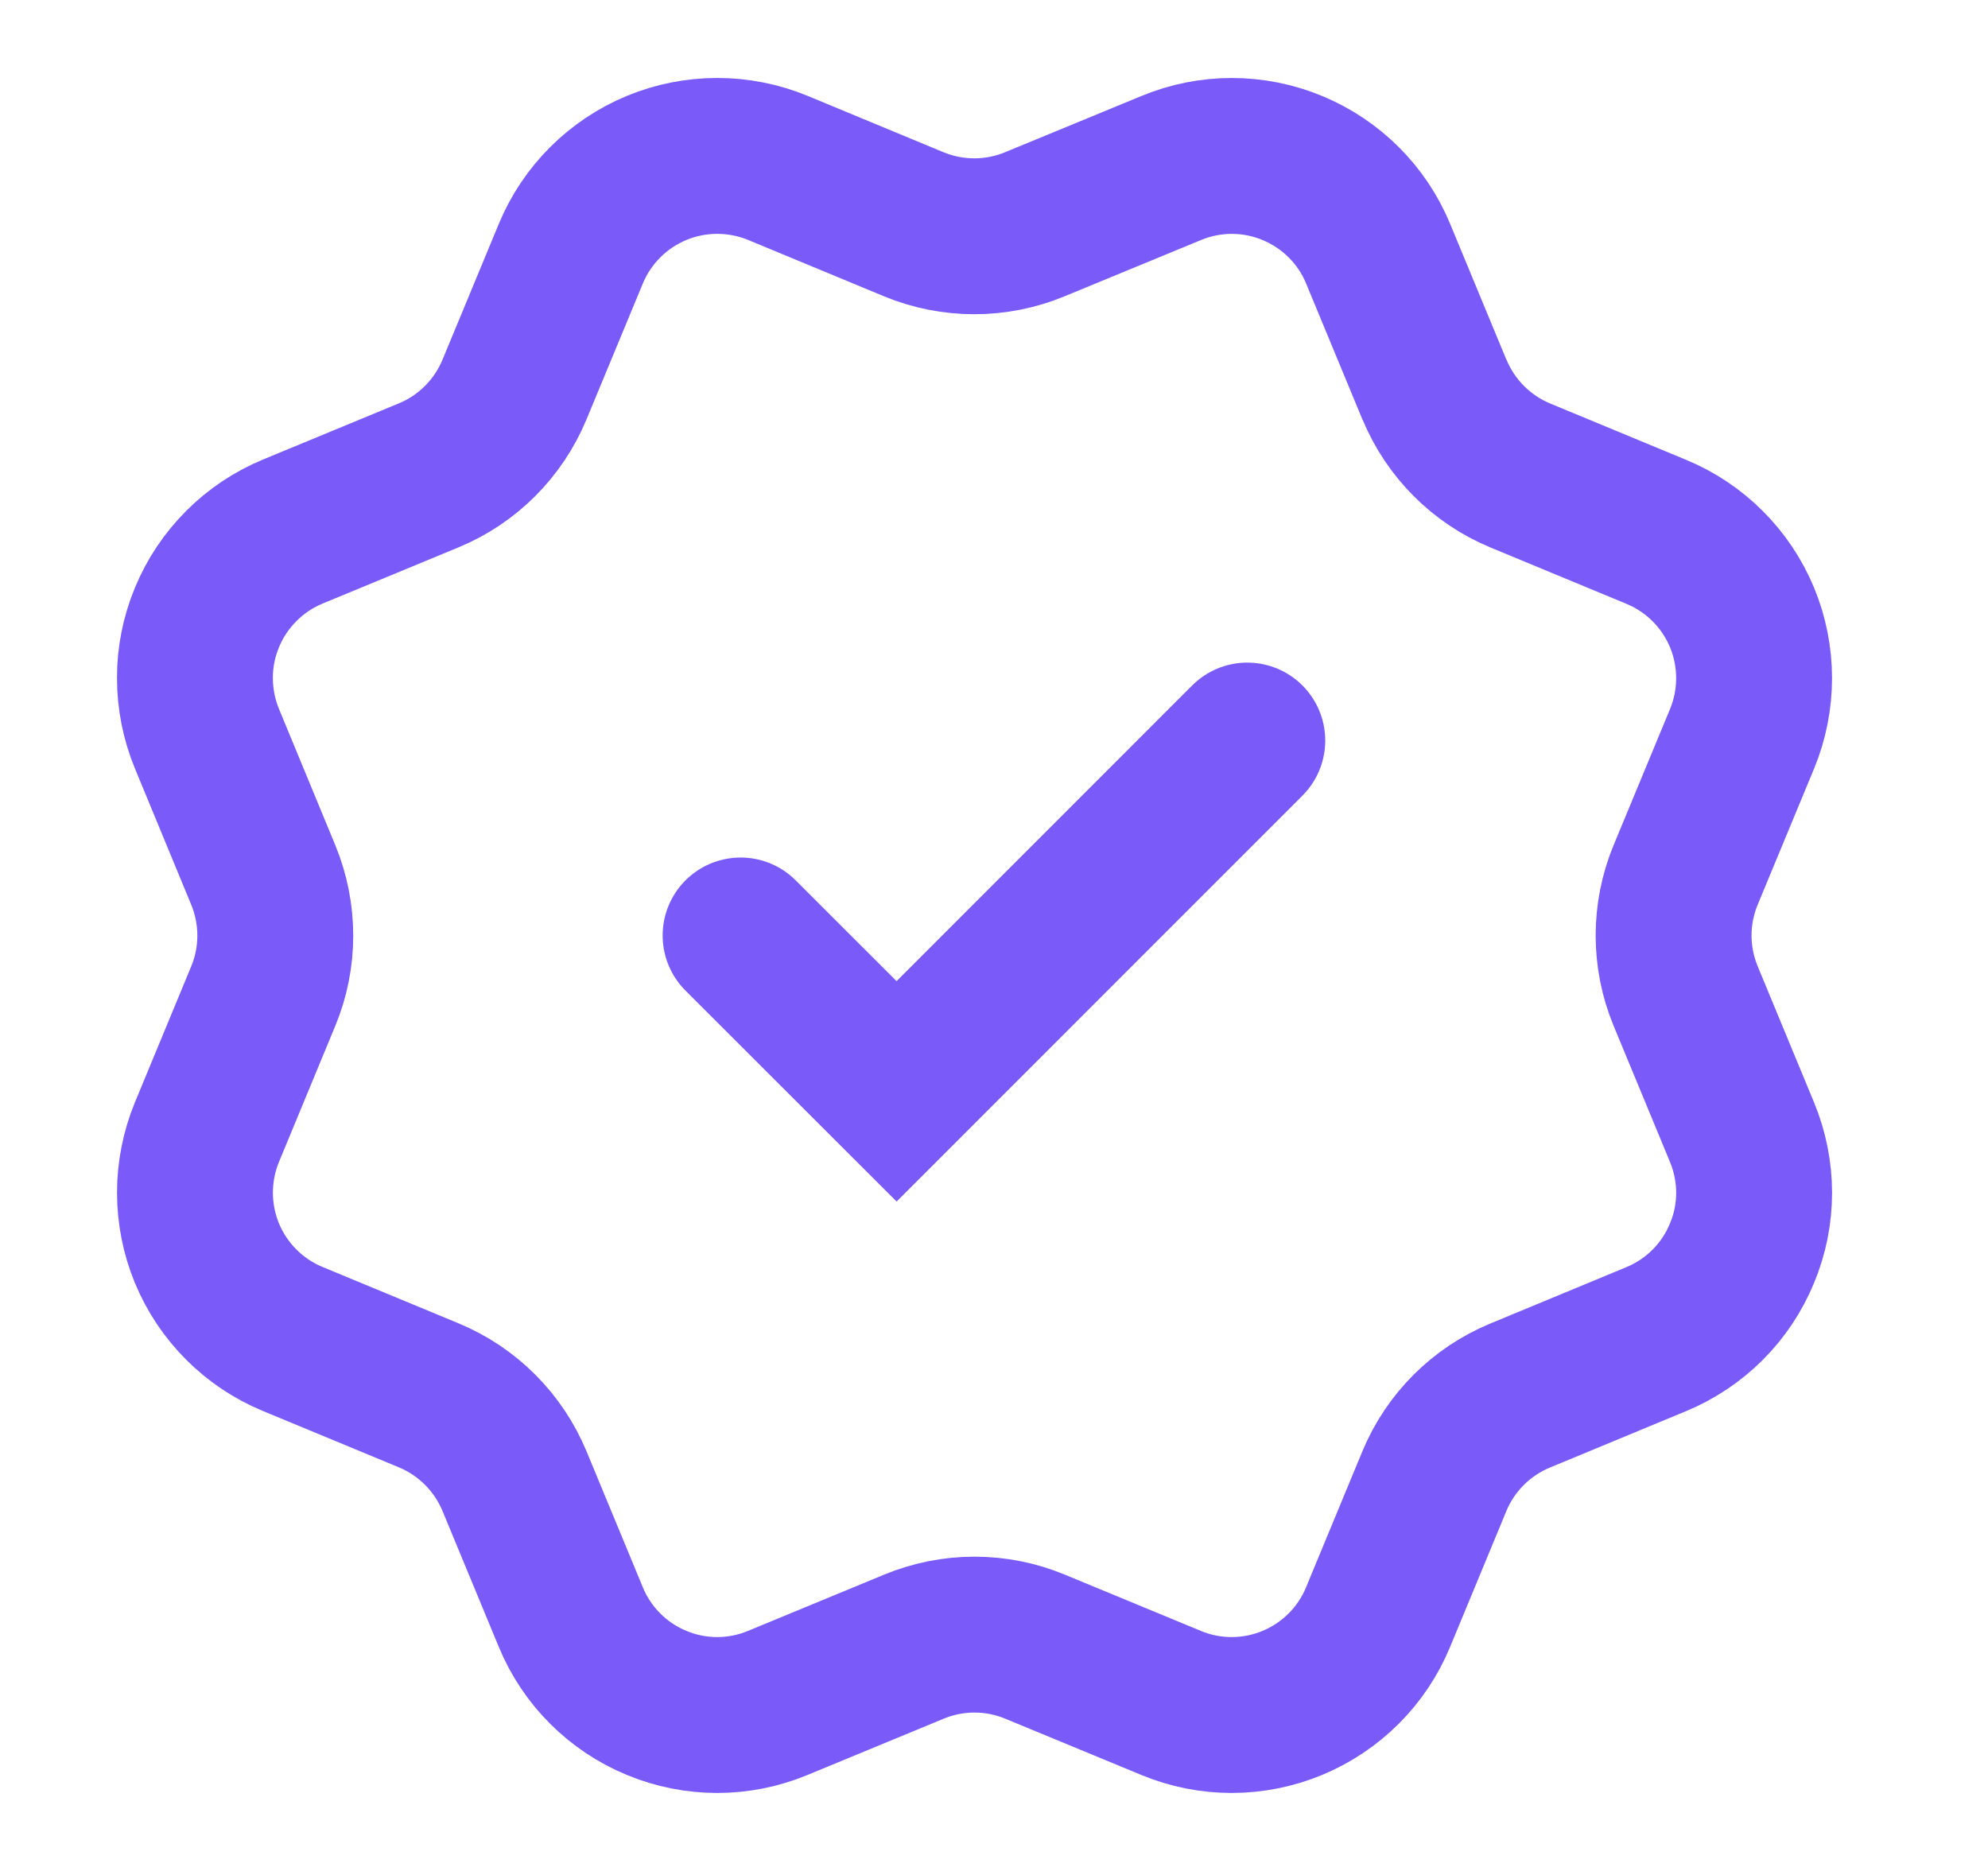<svg width="17" height="16" viewBox="0 0 17 16" fill="none" xmlns="http://www.w3.org/2000/svg">
<g id="check-verified-02">
<path id="Icon" d="M6.333 8L7.667 9.333L10.666 6.333M12.267 3.332C12.405 3.664 12.668 3.928 13 4.066L14.163 4.548C14.495 4.685 14.759 4.949 14.897 5.281C15.034 5.613 15.034 5.986 14.897 6.318L14.415 7.481C14.277 7.813 14.277 8.187 14.415 8.519L14.896 9.681C14.964 9.845 15 10.022 15 10.2C15 10.378 14.965 10.554 14.896 10.718C14.828 10.883 14.729 11.032 14.603 11.158C14.477 11.284 14.327 11.384 14.163 11.452L13 11.934C12.668 12.071 12.404 12.334 12.266 12.666L11.784 13.83C11.647 14.162 11.383 14.425 11.051 14.563C10.719 14.701 10.346 14.701 10.014 14.563L8.851 14.082C8.519 13.944 8.146 13.945 7.815 14.082L6.651 14.563C6.319 14.701 5.947 14.701 5.615 14.563C5.283 14.426 5.019 14.162 4.882 13.831L4.4 12.667C4.262 12.335 3.999 12.071 3.667 11.933L2.504 11.451C2.172 11.314 1.908 11.05 1.77 10.718C1.633 10.386 1.633 10.013 1.77 9.681L2.251 8.519C2.389 8.187 2.388 7.814 2.251 7.482L1.77 6.318C1.702 6.153 1.667 5.977 1.667 5.799C1.666 5.621 1.702 5.444 1.77 5.28C1.838 5.115 1.938 4.966 2.064 4.84C2.189 4.714 2.339 4.614 2.503 4.546L3.666 4.065C3.998 3.928 4.261 3.664 4.399 3.333L4.881 2.17C5.019 1.837 5.283 1.574 5.615 1.436C5.947 1.299 6.32 1.299 6.652 1.436L7.814 1.918C8.146 2.055 8.519 2.055 8.851 1.917L10.015 1.437C10.347 1.299 10.72 1.299 11.052 1.437C11.384 1.575 11.648 1.838 11.785 2.17L12.267 3.334L12.267 3.332Z" stroke="#7A5AF8" stroke-width="1.333" stroke-linecap="round" strokeLinejoin="round"/>
</g>
</svg>
